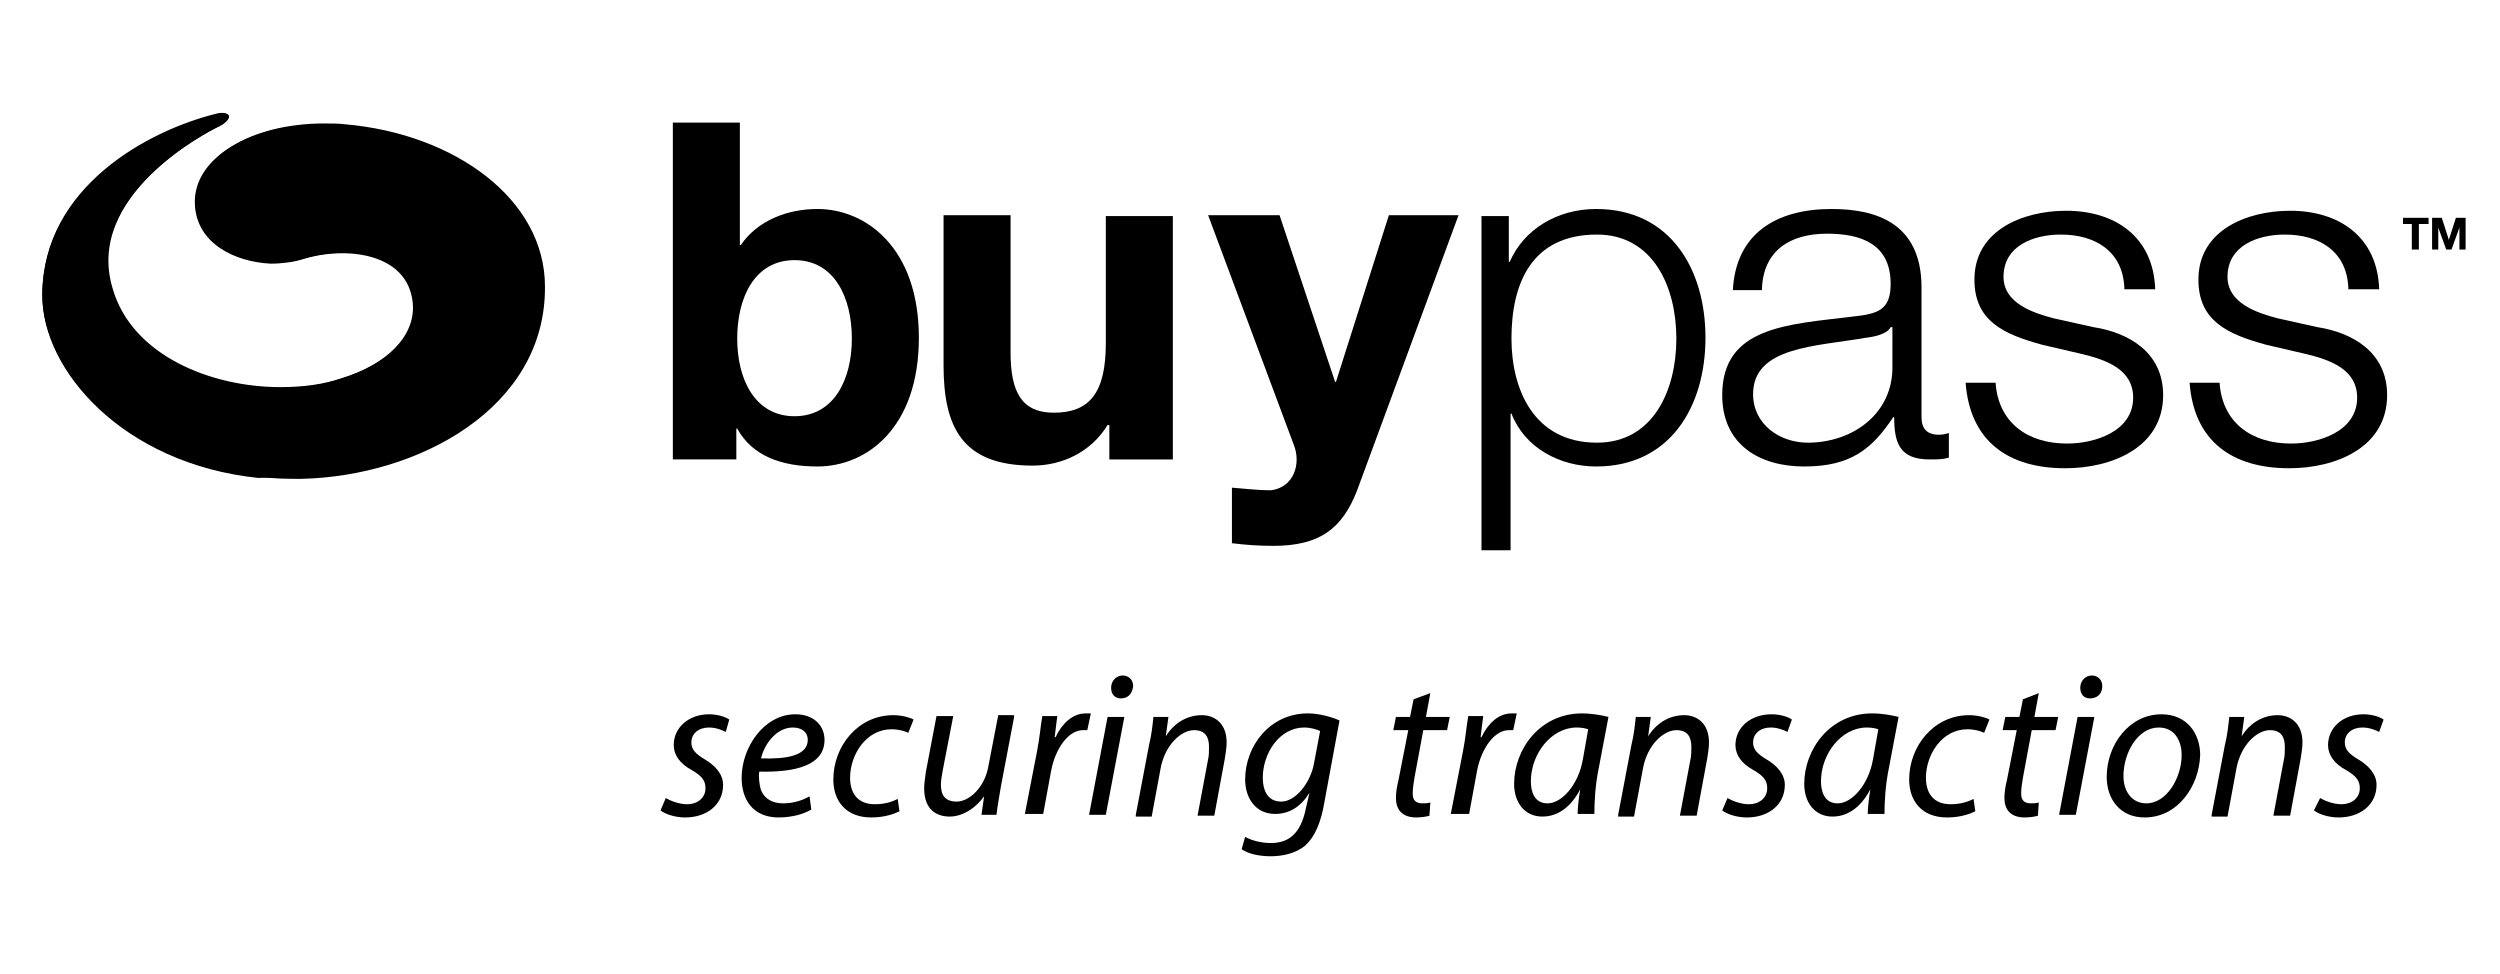 <?xml version="1.0" encoding="utf-8"?>
<!-- Generator: Adobe Illustrator 21.1.0, SVG Export Plug-In . SVG Version: 6.00 Build 0)  -->
<svg version="1.1" id="Layer_1" xmlns="http://www.w3.org/2000/svg" xmlns:xlink="http://www.w3.org/1999/xlink" x="0px" y="0px"
	 viewBox="0 0 283.5 110.4" style="enable-background:new 0 0 283.5 110.4;" xml:space="preserve">
<style type="text/css">
	.st0{fill:#000;}
</style>
<g>
	<path class="st0" d="M75.5,90.5c0.5,0.3,1.5,0.7,2.4,0.7c1.3,0,2.1-0.8,2.1-1.8c0-0.9-0.4-1.4-1.6-2.1c-1.3-0.7-2-1.7-2-2.8
		c0-2,1.7-3.5,4-3.5c1,0,1.9,0.3,2.3,0.6L82.3,83c-0.4-0.2-1.1-0.5-1.9-0.5c-1.2,0-2,0.7-2,1.7c0,0.8,0.5,1.3,1.5,1.9
		c1.2,0.7,2.1,1.7,2.1,2.9c0,2.3-1.9,3.7-4.3,3.7c-1.2,0-2.3-0.4-2.8-0.8L75.5,90.5z"/>
	<path class="st0" d="M92,91.8c-0.8,0.5-2.2,0.9-3.7,0.9c-2.9,0-4.2-2-4.2-4.5c0-3.4,2.5-7.2,6.1-7.2c2.1,0,3.3,1.3,3.3,2.9
		c0,2.9-3.3,3.7-7.4,3.6c-0.1,0.5,0,1.5,0.2,2.1c0.4,1,1.3,1.5,2.5,1.5c1.3,0,2.3-0.4,3-0.8L92,91.8z M91.6,83.9
		c0-0.9-0.7-1.4-1.7-1.4c-1.8,0-3.2,1.8-3.6,3.5C89.2,86.1,91.6,85.7,91.6,83.9L91.6,83.9z"/>
	<path class="st0" d="M102,92c-0.6,0.3-1.7,0.7-3.2,0.7c-2.9,0-4.3-1.9-4.3-4.3c0-3.8,2.8-7.3,6.8-7.3c1,0,2,0.3,2.3,0.5l-0.6,1.5
		c-0.4-0.2-1.1-0.4-1.9-0.4c-2.9,0-4.7,2.9-4.7,5.5c0,1.8,0.9,3,2.8,3c1.2,0,2-0.3,2.6-0.6L102,92z"/>
	<path class="st0" d="M115,81.3l-1.5,7.9c-0.2,1.2-0.4,2.3-0.5,3.2h-1.7l0.3-2.1h0c-1,1.4-2.5,2.3-3.9,2.3c-1.4,0-2.9-0.7-2.9-3.2
		c0-0.5,0.1-1.2,0.2-1.9l1.2-6.3h1.9l-1.2,6.2c-0.1,0.6-0.2,1.1-0.2,1.6c0,1.2,0.5,1.9,1.8,1.9c1.4,0,3.2-1.6,3.6-4.1l1.1-5.7H115z"
		/>
	<path class="st0" d="M116.2,92.4l1.4-7.2c0.3-1.5,0.4-2.9,0.6-4h1.7c-0.1,0.8-0.2,1.5-0.3,2.4h0.1c0.7-1.5,1.9-2.7,3.4-2.7
		c0.2,0,0.4,0,0.6,0l-0.4,1.9c-0.1,0-0.3,0-0.5,0c-1.6,0-3.1,2-3.6,4.6l-0.9,4.9H116.2z"/>
	<path class="st0" d="M123.5,92.4l2.1-11.1h1.9l-2.1,11.1H123.5z M127.1,79.2c-0.7,0-1.1-0.5-1.1-1.2c0-0.8,0.6-1.4,1.3-1.4
		c0.7,0,1.2,0.5,1.2,1.2C128.4,78.7,127.9,79.2,127.1,79.2L127.1,79.2z"/>
	<path class="st0" d="M128.8,92.4l1.5-7.9c0.3-1.2,0.4-2.3,0.5-3.2h1.7l-0.3,2.2h0c1-1.6,2.5-2.4,4.1-2.4c1.3,0,2.8,0.8,2.8,3.1
		c0,0.5-0.1,1.2-0.2,1.8l-1.2,6.5h-1.9l1.2-6.4c0.1-0.4,0.1-0.9,0.1-1.4c0-1.1-0.4-1.9-1.7-1.9c-1.4,0-3.3,1.6-3.8,4.4l-1,5.4H128.8
		z"/>
	<path class="st0" d="M141.2,94.9c0.7,0.4,1.8,0.7,2.9,0.7c1.9,0,3.4-0.9,4-4l0.4-1.7h0c-1,1.6-2.3,2.4-3.9,2.4
		c-2.3,0-3.4-1.9-3.4-3.9c0-3.8,2.8-7.5,7.1-7.5c1.3,0,2.7,0.4,3.6,0.8l-1.7,9.2c-0.4,2.4-1.1,4-2.2,5c-1.1,0.9-2.6,1.2-3.9,1.2
		c-1.4,0-2.6-0.3-3.3-0.8L141.2,94.9z M149.7,82.9c-0.4-0.2-1.1-0.4-1.8-0.4c-2.8,0-4.7,2.9-4.7,5.7c0,1.2,0.4,2.7,2.1,2.7
		c1.6,0,3.3-2.1,3.7-4.3L149.7,82.9z"/>
	<path class="st0" d="M162.2,78.6l-0.5,2.7h2.7l-0.3,1.5h-2.7l-1,5.4c-0.1,0.6-0.2,1.2-0.2,1.8c0,0.7,0.3,1.1,1.1,1.1
		c0.3,0,0.6,0,0.9-0.1l-0.1,1.5c-0.3,0.1-0.9,0.2-1.5,0.2c-1.7,0-2.3-1-2.3-2.2c0-0.6,0.1-1.3,0.3-2.1l1.1-5.6H158l0.3-1.5h1.6
		l0.4-2L162.2,78.6z"/>
	<path class="st0" d="M164.5,92.4l1.4-7.2c0.3-1.5,0.4-2.9,0.6-4h1.7c-0.1,0.8-0.2,1.5-0.3,2.4h0.1c0.7-1.5,1.9-2.7,3.4-2.7
		c0.2,0,0.4,0,0.6,0l-0.4,1.9c-0.1,0-0.3,0-0.5,0c-1.6,0-3.1,2-3.6,4.6l-0.9,4.9H164.5z"/>
	<path class="st0" d="M178.9,92.4c0-0.7,0.1-1.7,0.3-2.9h0c-1.2,2.3-2.8,3.1-4.3,3.1c-2,0-3.2-1.6-3.2-3.7c0-3.9,2.9-8,7.7-8
		c1.1,0,2.2,0.2,3,0.4l-1.1,5.8c-0.4,1.9-0.5,3.9-0.5,5.2H178.9z M180.1,82.7c-0.3-0.1-0.7-0.2-1.3-0.2c-2.9,0-5.2,3-5.2,6.1
		c0,1.2,0.4,2.5,1.9,2.5c1.6,0,3.5-2.1,4-5L180.1,82.7z"/>
	<path class="st0" d="M183.5,92.4l1.5-7.9c0.3-1.2,0.4-2.3,0.5-3.2h1.7l-0.3,2.2h0c1-1.6,2.5-2.4,4.1-2.4c1.3,0,2.8,0.8,2.8,3.1
		c0,0.5-0.1,1.2-0.2,1.8l-1.2,6.5h-1.9l1.2-6.4c0.1-0.4,0.1-0.9,0.1-1.4c0-1.1-0.4-1.9-1.7-1.9c-1.4,0-3.3,1.6-3.8,4.4l-1,5.4H183.5
		z"/>
	<path class="st0" d="M195.9,90.5c0.5,0.3,1.5,0.7,2.4,0.7c1.3,0,2.1-0.8,2.1-1.8c0-0.9-0.4-1.4-1.6-2.1c-1.3-0.7-2-1.7-2-2.8
		c0-2,1.7-3.5,4.1-3.5c1,0,1.9,0.3,2.3,0.6l-0.5,1.4c-0.4-0.2-1.1-0.5-1.9-0.5c-1.2,0-2,0.7-2,1.7c0,0.8,0.5,1.3,1.5,1.9
		c1.2,0.7,2.1,1.7,2.1,2.9c0,2.3-1.9,3.7-4.3,3.7c-1.2,0-2.3-0.4-2.8-0.8L195.9,90.5z"/>
	<path class="st0" d="M211.8,92.4c0-0.7,0.1-1.7,0.3-2.9h0c-1.2,2.3-2.8,3.1-4.3,3.1c-2,0-3.2-1.6-3.2-3.7c0-3.9,2.9-8,7.7-8
		c1.1,0,2.2,0.2,3,0.4l-1.1,5.8c-0.4,1.9-0.5,3.9-0.5,5.2H211.8z M213,82.7c-0.3-0.1-0.7-0.2-1.3-0.2c-2.9,0-5.2,3-5.2,6.1
		c0,1.2,0.4,2.5,1.9,2.5c1.6,0,3.5-2.1,4-5L213,82.7z"/>
	<path class="st0" d="M224,92c-0.6,0.3-1.7,0.7-3.2,0.7c-2.9,0-4.3-1.9-4.3-4.3c0-3.8,2.8-7.3,6.8-7.3c1,0,2,0.3,2.3,0.5l-0.6,1.5
		c-0.4-0.2-1.1-0.4-1.9-0.4c-2.9,0-4.7,2.9-4.7,5.5c0,1.8,0.9,3,2.8,3c1.2,0,2-0.3,2.6-0.6L224,92z"/>
	<path class="st0" d="M231.2,78.6l-0.5,2.7h2.7l-0.3,1.5h-2.7l-1,5.4c-0.1,0.6-0.2,1.2-0.2,1.8c0,0.7,0.3,1.1,1.1,1.1
		c0.3,0,0.6,0,0.9-0.1l-0.1,1.5c-0.3,0.1-0.9,0.2-1.5,0.2c-1.7,0-2.3-1-2.3-2.2c0-0.6,0.1-1.3,0.3-2.1l1.1-5.6h-1.6l0.3-1.5h1.6
		l0.4-2L231.2,78.6z"/>
	<path class="st0" d="M233.5,92.4l2.1-11.1h1.9l-2.1,11.1H233.5z M237,79.2c-0.7,0-1.1-0.5-1.1-1.2c0-0.8,0.6-1.4,1.3-1.4
		c0.7,0,1.2,0.5,1.2,1.2C238.4,78.7,237.8,79.2,237,79.2L237,79.2z"/>
	<path class="st0" d="M243.2,92.7c-2.8,0-4.3-2.1-4.3-4.6c0-3.7,2.6-7.1,6.2-7.1c3,0,4.4,2.3,4.4,4.6
		C249.4,89.1,247,92.7,243.2,92.7L243.2,92.7z M243.4,91.1c2.3,0,4-2.9,4-5.5c0-1.3-0.6-3.1-2.6-3.1c-2.4,0-4,2.9-4,5.5
		C240.8,89.8,241.8,91.1,243.4,91.1L243.4,91.1z"/>
	<path class="st0" d="M250.8,92.4l1.5-7.9c0.3-1.2,0.4-2.3,0.5-3.2h1.7l-0.3,2.2h0c1-1.6,2.5-2.4,4.1-2.4c1.3,0,2.8,0.8,2.8,3.1
		c0,0.5-0.1,1.2-0.2,1.8l-1.2,6.5h-1.9l1.2-6.4c0.1-0.4,0.1-0.9,0.1-1.4c0-1.1-0.4-1.9-1.7-1.9c-1.4,0-3.3,1.6-3.8,4.4l-1,5.4H250.8
		z"/>
	<path class="st0" d="M263.1,90.5c0.5,0.3,1.5,0.7,2.4,0.7c1.3,0,2.1-0.8,2.1-1.8c0-0.9-0.4-1.4-1.6-2.1c-1.3-0.7-2-1.7-2-2.8
		c0-2,1.7-3.5,4-3.5c1,0,1.9,0.3,2.3,0.6l-0.5,1.4c-0.4-0.2-1.1-0.5-1.9-0.5c-1.2,0-2,0.7-2,1.7c0,0.8,0.5,1.3,1.5,1.9
		c1.2,0.7,2.1,1.7,2.1,2.9c0,2.3-1.9,3.7-4.3,3.7c-1.2,0-2.3-0.4-2.8-0.8L263.1,90.5z"/>
	<g>
		<g>
			<path class="st0" d="M33.3,53.8c-12.2,0-19.3-5.4-22.5-8.5c-3.6-3.6-5.7-8-5.6-11.9c0.1-12,12.2-18.1,19.3-19.9
				c0.3-0.1,0.5-0.1,0.7-0.1c0,0,0,0,0.1,0c-0.1,0.1-0.3,0.3-0.7,0.5C24,14.2,8.8,21.6,12.2,33.1c2.3,7.9,11.7,11.4,19.5,11.4
				c0,0,0,0,0,0c2.5,0,5-0.4,7-1.1c5.8-1.8,9.1-5.3,8.7-9.2c-0.4-3.8-3.6-6.1-8.5-6.1c-1.6,0-3.2,0.2-4.6,0.7
				c-0.8,0.3-2,0.4-3.5,0.5l0,0c-3.6-0.2-7.9-1.9-8.1-6.2c-0.1-1.6,0.6-3.2,1.8-4.5c2.4-2.6,7-4.1,12.2-4.1c0.8,0,1.6,0,2.4,0.1
				c12.6,1.1,22.1,8.7,22.1,17.9c0,13.5-14,21-27.2,21.3C33.8,53.8,33.6,53.8,33.3,53.8z"/>
			<path class="st0" d="M22,14.7c-4.4,2.7-13,9.3-10.3,18.5c2.3,8.1,12,11.8,19.9,11.8c2.6,0,5.1-0.4,7.2-1.1c6-1.9,9.5-5.6,9-9.8
				c-0.4-4-3.9-6.5-9-6.5c-1.6,0-3.3,0.3-4.8,0.7c-0.8,0.2-2,0.4-3.3,0.5l0,0c-3.4-0.1-7.4-1.7-7.6-5.7c-0.1-1.5,0.5-2.9,1.7-4.1
				c2.4-2.5,6.8-3.9,11.9-3.9c0.8,0,1.6,0,2.4,0.1c12.4,1,21.7,8.5,21.7,17.4c0,13.2-13.7,20.5-26.7,20.8c-0.3,0-0.5,0-0.8,0
				c-12,0-19-5.3-22.1-8.4c-3.5-3.5-5.5-7.8-5.5-11.6C5.8,23,15,17.1,22,14.7 M25.3,12.8c-0.2,0-0.5,0-0.8,0.1
				c-7.7,1.9-19.6,8.3-19.7,20.4c-0.1,9.2,10.7,21,28.6,21c0.3,0,0.5,0,0.8,0c13.2-0.3,27.7-8,27.6-21.8c0-9.9-10.2-17.3-22.6-18.4
				c-0.8-0.1-1.7-0.1-2.4-0.1c-8.7,0-14.8,4.1-14.5,9.1c0.2,4.4,4.5,6.5,8.6,6.7l0,0c1.3,0,2.7-0.2,3.6-0.5c1.4-0.4,2.9-0.7,4.5-0.7
				c3.8,0,7.6,1.5,8,5.6c0.4,3.8-3,7.1-8.3,8.7c-2,0.7-4.4,1-6.9,1c-7.9,0-16.8-3.6-19-11.1C9.5,22.2,23.4,15,24.9,14.3
				C26,13.7,26.3,12.9,25.3,12.8L25.3,12.8z"/>
		</g>
		<path class="st0" d="M56.5,33c0-7.9-5.7-14.7-14.3-18.4c-1-0.2-2-0.3-3.1-0.4c-10-0.8-17.3,3.5-17,9c0.2,4.4,4.5,6.5,8.6,6.7l0,0
			c1.3,0,2.7-0.2,3.6-0.5c4.8-1.5,11.9-0.8,12.5,4.9c0.4,3.8-3,7.1-8.3,8.7c-8.7,2.9-23-0.3-25.9-10C9.5,22.2,23.4,15,24.9,14.3
			c1.4-0.7,1.6-1.8-0.4-1.3c-7.7,1.9-19.6,8.3-19.7,20.4c-0.1,8.5,9.1,19.2,24.5,20.8C44.4,53.7,56.5,44.4,56.5,33z"/>
	</g>
	<path class="st0" d="M76.3,13.9h7.6v13.9H84c1.9-2.8,5.3-4.1,8.7-4.1c5.5,0,11.5,4.4,11.5,14.6c0,10.2-5.9,14.6-11.5,14.6
		c-4.1,0-7.4-1.2-9.1-4.3h-0.1v3.5h-7.2V13.9z M90.1,29.5c-4.5,0-6.5,4.2-6.5,8.9c0,4.6,2,8.8,6.5,8.8c4.5,0,6.5-4.2,6.5-8.8
		C96.6,33.7,94.6,29.5,90.1,29.5z"/>
	<path class="st0" d="M133,52.1h-7.2v-3.9h-0.2c-1.9,3.1-5.2,4.6-8.5,4.6c-8.1,0-10.1-4.5-10.1-11.4v-17h7.6v15.6
		c0,4.5,1.3,6.8,4.9,6.8c4.1,0,5.9-2.3,5.9-7.9V24.5h7.6V52.1z"/>
	<path class="st0" d="M153.9,55.6c-1.7,4.4-4.3,6.3-9.5,6.3c-1.6,0-3.1-0.1-4.7-0.3v-6.3c1.4,0.1,2.9,0.3,4.4,0.3
		c2.6-0.3,3.5-3,2.6-5.2l-9.7-26h8.1l6.3,18.9h0.1l6-18.9h7.9L153.9,55.6z"/>
	<path class="st0" d="M168,24.5h3.1v5.2h0.1c1.6-3.7,5.4-6,9.8-6c8.4,0,12.4,6.8,12.4,14.6c0,7.8-4,14.6-12.4,14.6
		c-4.1,0-8.1-2.1-9.6-6h-0.1v15.5H168V24.5z M181.1,26.6c-7.4,0-9.7,5.5-9.7,11.8c0,5.7,2.5,11.8,9.7,11.8c6.4,0,9-6,9-11.8
		C190.1,32.6,187.5,26.6,181.1,26.6z"/>
	<path class="st0" d="M196.5,33c0.3-6.5,4.9-9.3,11.2-9.3c4.9,0,10.2,1.5,10.2,8.9v14.7c0,1.3,0.6,2,2,2c0.4,0,0.8-0.1,1.1-0.2v2.8
		c-0.7,0.2-1.3,0.2-2.2,0.2c-3.4,0-4-1.9-4-4.8h-0.1c-2.4,3.6-4.8,5.6-10.1,5.6c-5.1,0-9.3-2.5-9.3-8.1c0-7.8,7.5-8,14.8-8.9
		c2.8-0.3,4.3-0.7,4.3-3.7c0-4.5-3.3-5.7-7.2-5.7c-4.2,0-7.3,1.9-7.4,6.4H196.5z M214.5,37.1h-0.1c-0.4,0.8-1.9,1.1-2.8,1.2
		c-5.7,1-12.8,1-12.8,6.4c0,3.4,3,5.5,6.2,5.5c5.1,0,9.7-3.3,9.6-8.7V37.1z"/>
	<path class="st0" d="M240.9,32.6c-0.2-4.2-3.4-6-7.2-6c-3,0-6.5,1.2-6.5,4.8c0,3,3.4,4.1,5.7,4.7l4.5,1c3.9,0.6,7.9,2.8,7.9,7.7
		c0,6-5.9,8.3-11.1,8.3c-6.4,0-10.8-3-11.3-9.7h3.4c0.3,4.5,3.6,6.9,8.1,6.9c3.2,0,7.5-1.4,7.5-5.2c0-3.2-3-4.3-6-5l-4.3-1
		c-4.4-1.2-7.7-2.7-7.7-7.4c0-5.6,5.5-7.8,10.4-7.8c5.5,0,9.9,2.9,10.1,8.9H240.9z"/>
	<path class="st0" d="M266.3,32.6c-0.2-4.2-3.4-6-7.2-6c-3,0-6.5,1.2-6.5,4.8c0,3,3.4,4.1,5.7,4.7l4.5,1c3.9,0.6,7.9,2.8,7.9,7.7
		c0,6-5.9,8.3-11.1,8.3c-6.4,0-10.8-3-11.3-9.7h3.4c0.3,4.5,3.6,6.9,8.1,6.9c3.2,0,7.5-1.4,7.5-5.2c0-3.2-3-4.3-6-5l-4.3-1
		c-4.4-1.2-7.7-2.7-7.7-7.4c0-5.6,5.5-7.8,10.4-7.8c5.5,0,9.9,2.9,10.1,8.9H266.3z"/>
	<path class="st0" d="M273.6,25.4h-1.1v-0.7h2.9v0.7h-1.1v2.9h-0.8V25.4z"/>
	<path class="st0" d="M275.8,24.7h1.1l0.8,2.5h0l0.8-2.5h1.1v3.6h-0.7v-2.5h0l-0.9,2.5h-0.6l-0.9-2.5h0v2.5h-0.7V24.7z"/>
</g>
</svg>
